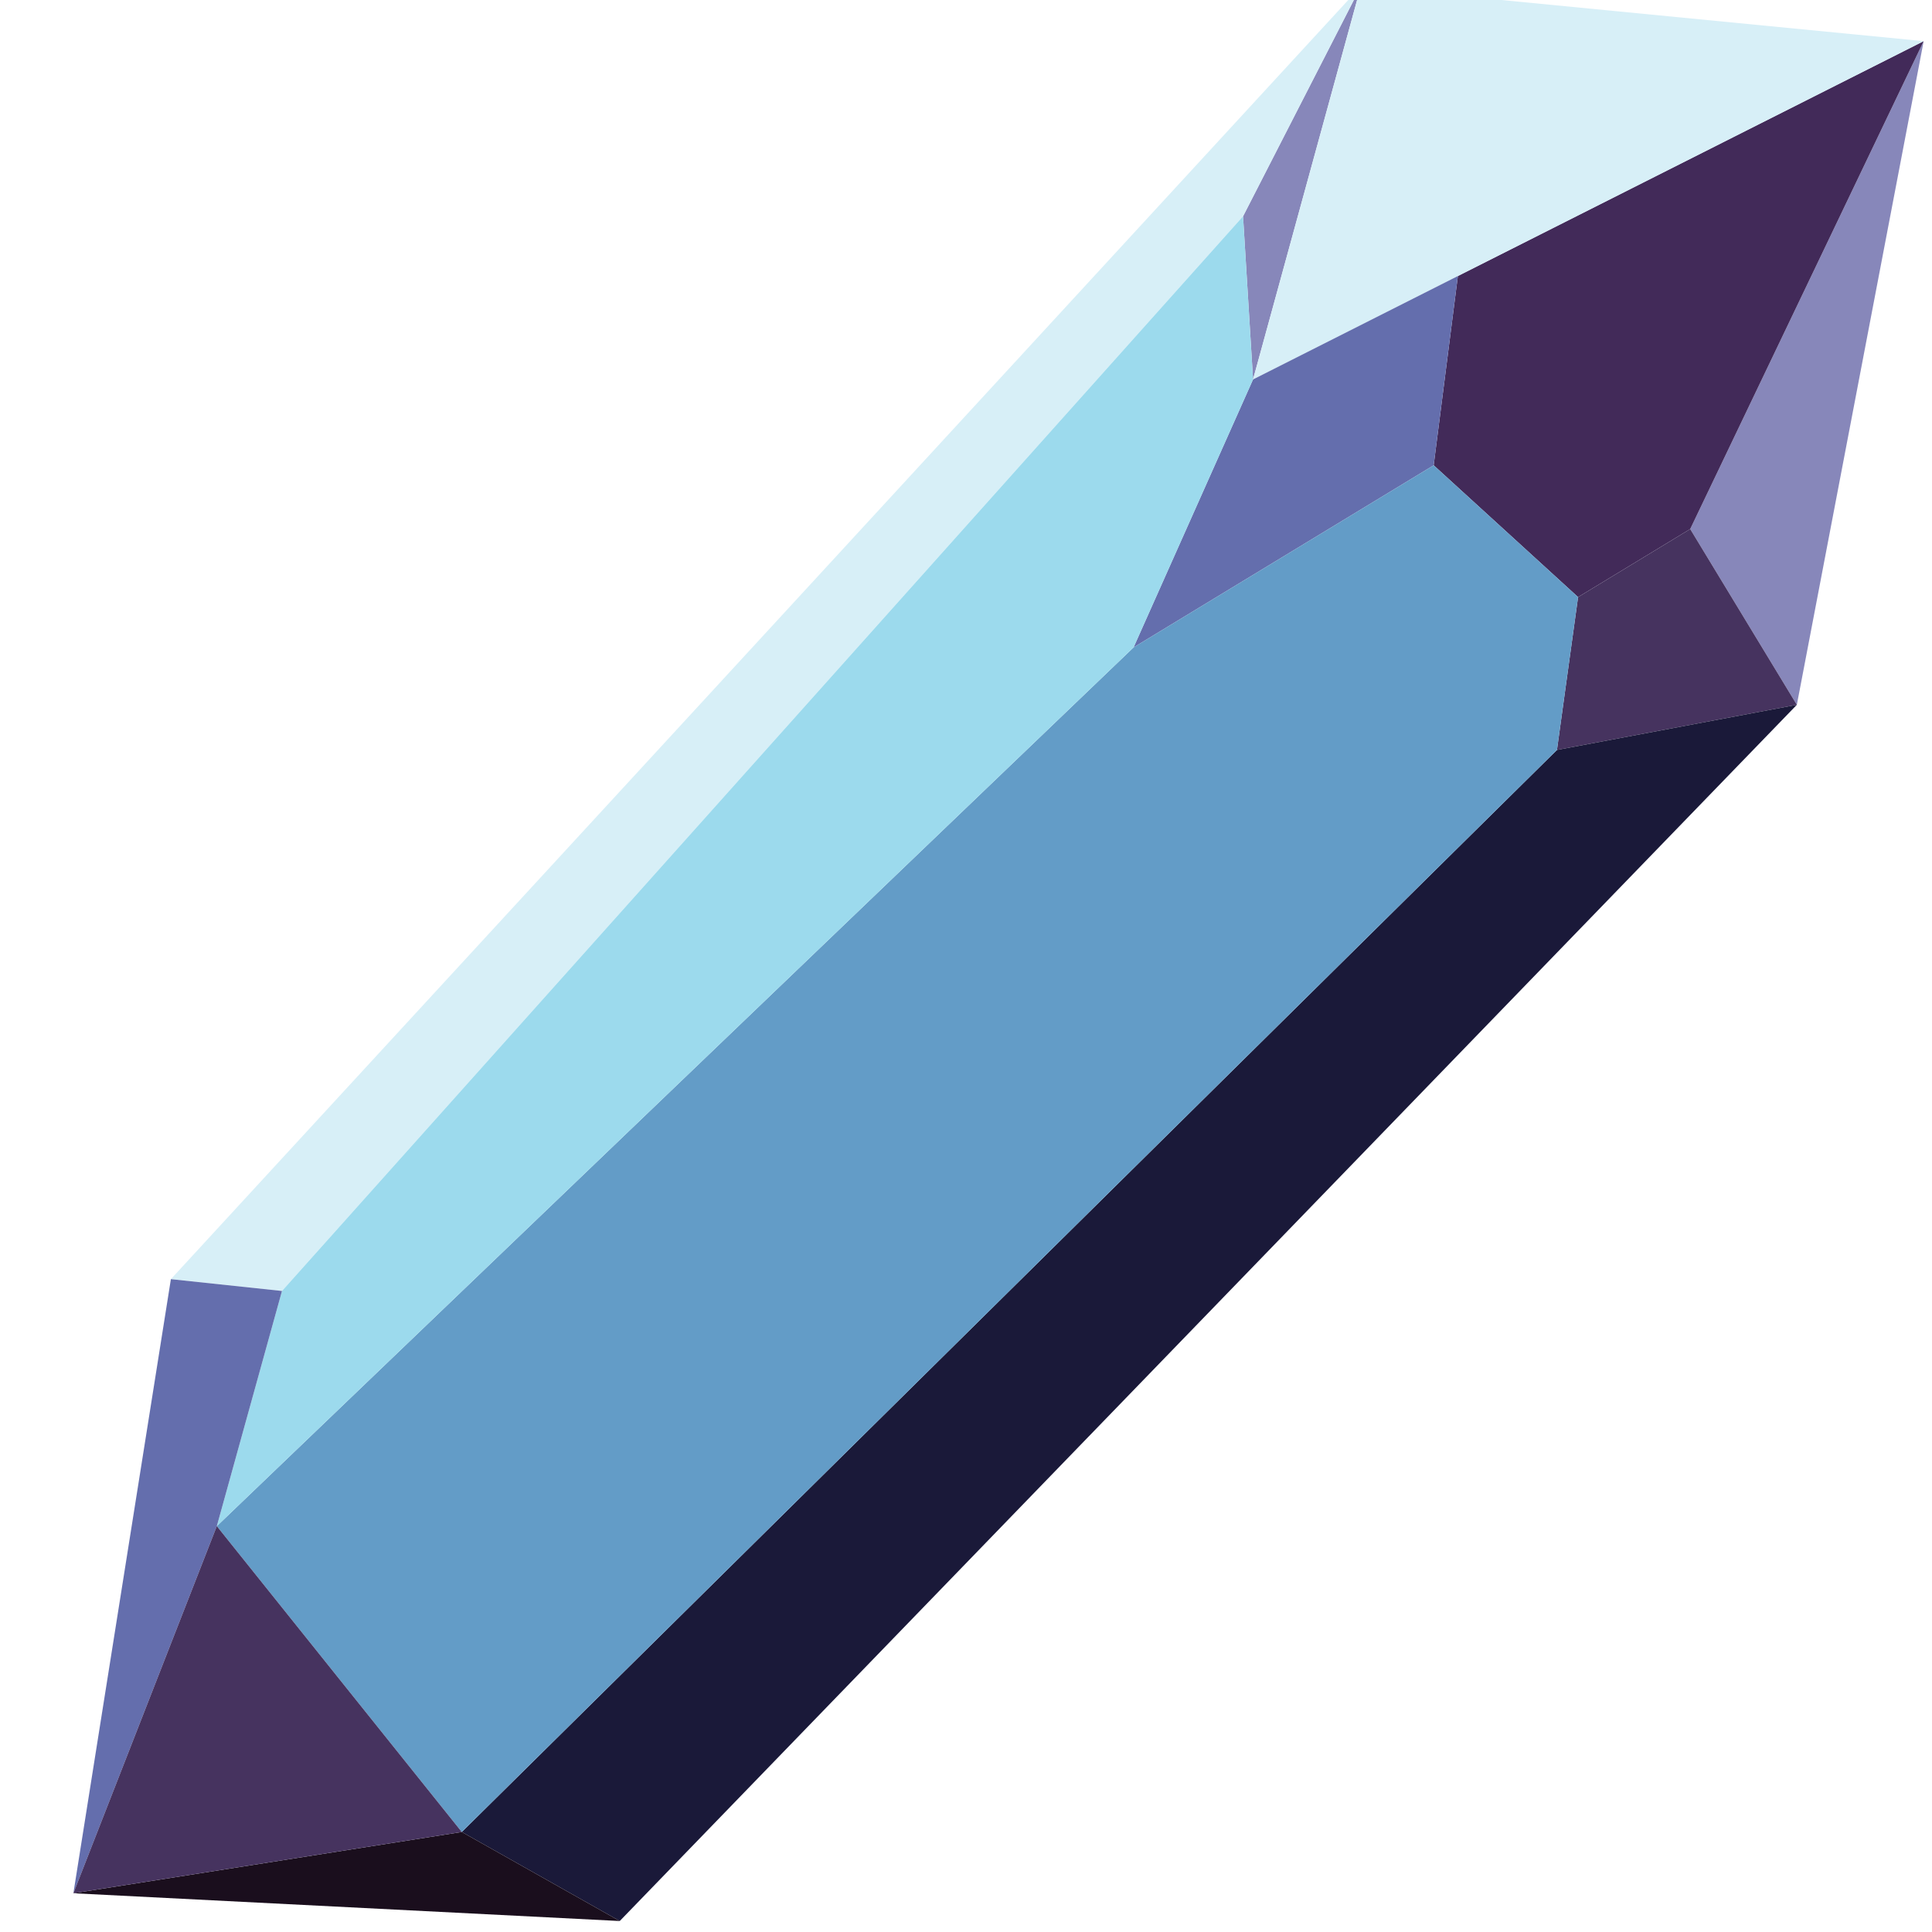 <?xml version="1.0" encoding="utf-8"?>
<!-- Generator: Adobe Illustrator 16.0.4, SVG Export Plug-In . SVG Version: 6.00 Build 0)  -->
<!DOCTYPE svg PUBLIC "-//W3C//DTD SVG 1.1//EN" "http://www.w3.org/Graphics/SVG/1.1/DTD/svg11.dtd">
<svg version="1.1" id="Layer_1" xmlns="http://www.w3.org/2000/svg" xmlns:xlink="http://www.w3.org/1999/xlink" x="0px" y="0px"
	 width="200px" height="200px" viewBox="0 0 200 200" enable-background="new 0 0 200 200" xml:space="preserve">
<g id="XMLID_79_">
	<g id="XMLID_80_">
		<polygon fill="#8787BA" points="140.876,-1.416 129.715,39.278 128.68,22.39 		"/>
		<polygon fill="#8787BA" points="199.138,4.259 186.009,72.961 174.969,54.767 		"/>
		<polygon fill="#422A59" points="199.138,4.259 174.969,54.767 163.362,61.811 148.414,48.167 150.919,28.574 		"/>
		<polygon fill="#D7EFF7" points="199.138,4.259 150.919,28.574 129.715,39.278 140.876,-1.416 		"/>
		<polygon fill="#46335F" points="174.969,54.767 186.009,72.961 161.176,77.634 163.362,61.811 		"/>
		<polygon fill="#D7EFF7" points="140.876,-1.416 128.68,22.39 29.192,133.641 17.69,132.418 		"/>
		<polygon fill="#1A1939" points="186.009,72.961 64.156,198.863 47.804,189.646 161.176,77.634 		"/>
		<polygon fill="#646EAD" points="150.919,28.574 148.414,48.167 117.346,67.019 129.715,39.278 		"/>
		<polygon fill="#639CC7" points="148.414,48.167 163.362,61.811 161.176,77.634 47.804,189.646 22.445,157.984 117.346,67.019 		
			"/>
		<polygon fill="#9CDAED" points="128.68,22.39 129.715,39.278 117.346,67.019 22.445,157.984 29.192,133.641 		"/>
		<polygon fill="#646EAD" points="29.192,133.641 22.445,157.984 7.597,195.989 17.69,132.418 		"/>
		<polygon fill="#1A0E1D" points="47.804,189.646 64.156,198.863 7.597,195.989 		"/>
		<polygon fill="#46335F" points="22.445,157.984 47.804,189.646 7.597,195.989 		"/>
	</g>
</g>
</svg>
